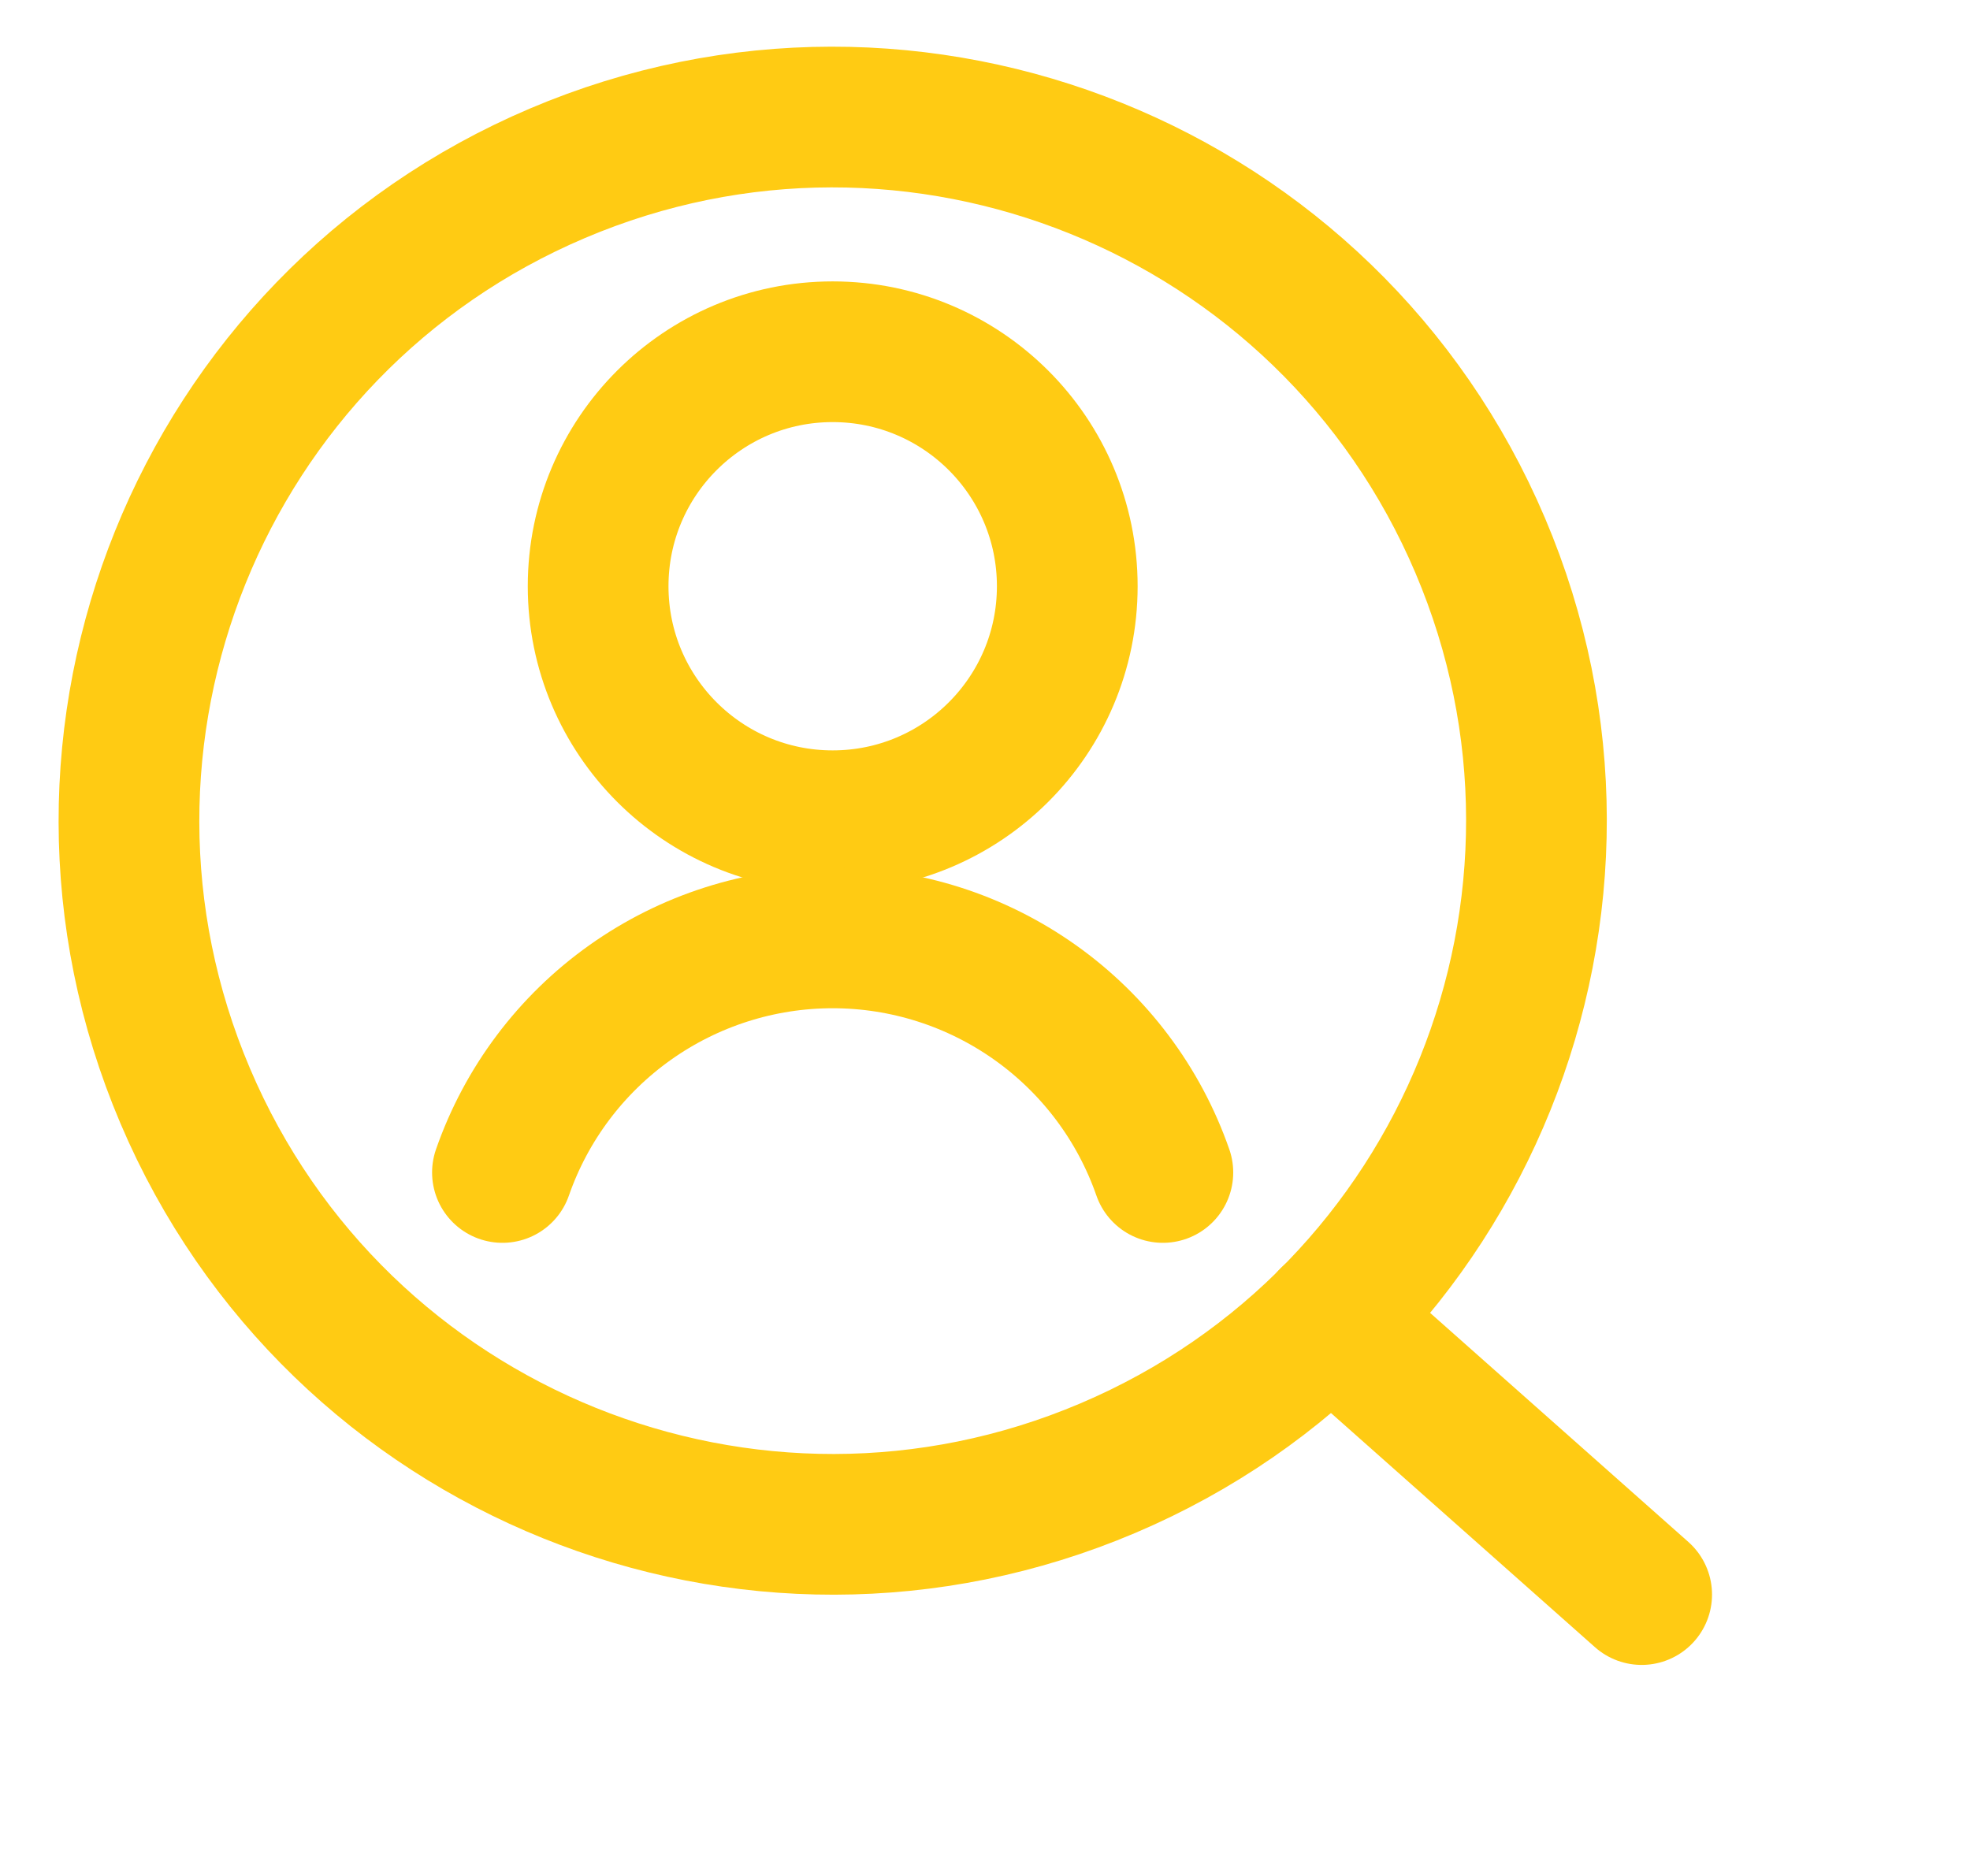 <svg width="21" height="20" viewBox="0 0 21 20" fill="none" xmlns="http://www.w3.org/2000/svg">
<g clip-path="url(#clip0)">
<path d="M11.81 15.652C15.623 14.032 17.399 9.628 15.779 5.816C14.159 2.004 9.755 0.227 5.943 1.847C2.131 3.467 0.354 7.871 1.974 11.683C3.594 15.495 7.998 17.272 11.81 15.652Z" stroke="#FFCB13" stroke-width="1.5" stroke-linecap="round" stroke-linejoin="round"/>
<path d="M14.179 14.054L17.5 17" stroke="#FFCB13" stroke-width="1.5" stroke-linecap="round" stroke-linejoin="round"/>
<path d="M8.876 8.75C10.257 8.75 11.377 7.631 11.377 6.25C11.377 4.869 10.257 3.75 8.876 3.75C7.496 3.75 6.376 4.869 6.376 6.25C6.376 7.631 7.496 8.75 8.876 8.75Z" stroke="#FFCB13" stroke-width="1.5" stroke-linecap="round" stroke-linejoin="round"/>
<path d="M12.396 12.5C12.142 11.77 11.666 11.136 11.035 10.688C10.404 10.24 9.65 9.999 8.876 9.999C8.102 9.999 7.348 10.24 6.717 10.688C6.086 11.136 5.61 11.77 5.356 12.5" stroke="#FFCB13" stroke-width="1.5" stroke-linecap="round" stroke-linejoin="round"/>
</g>
<defs>
<clipPath id="clip0">
<rect width="20" height="20" fill="white" transform="translate(0.126)"/>
</clipPath>
</defs>
</svg>
